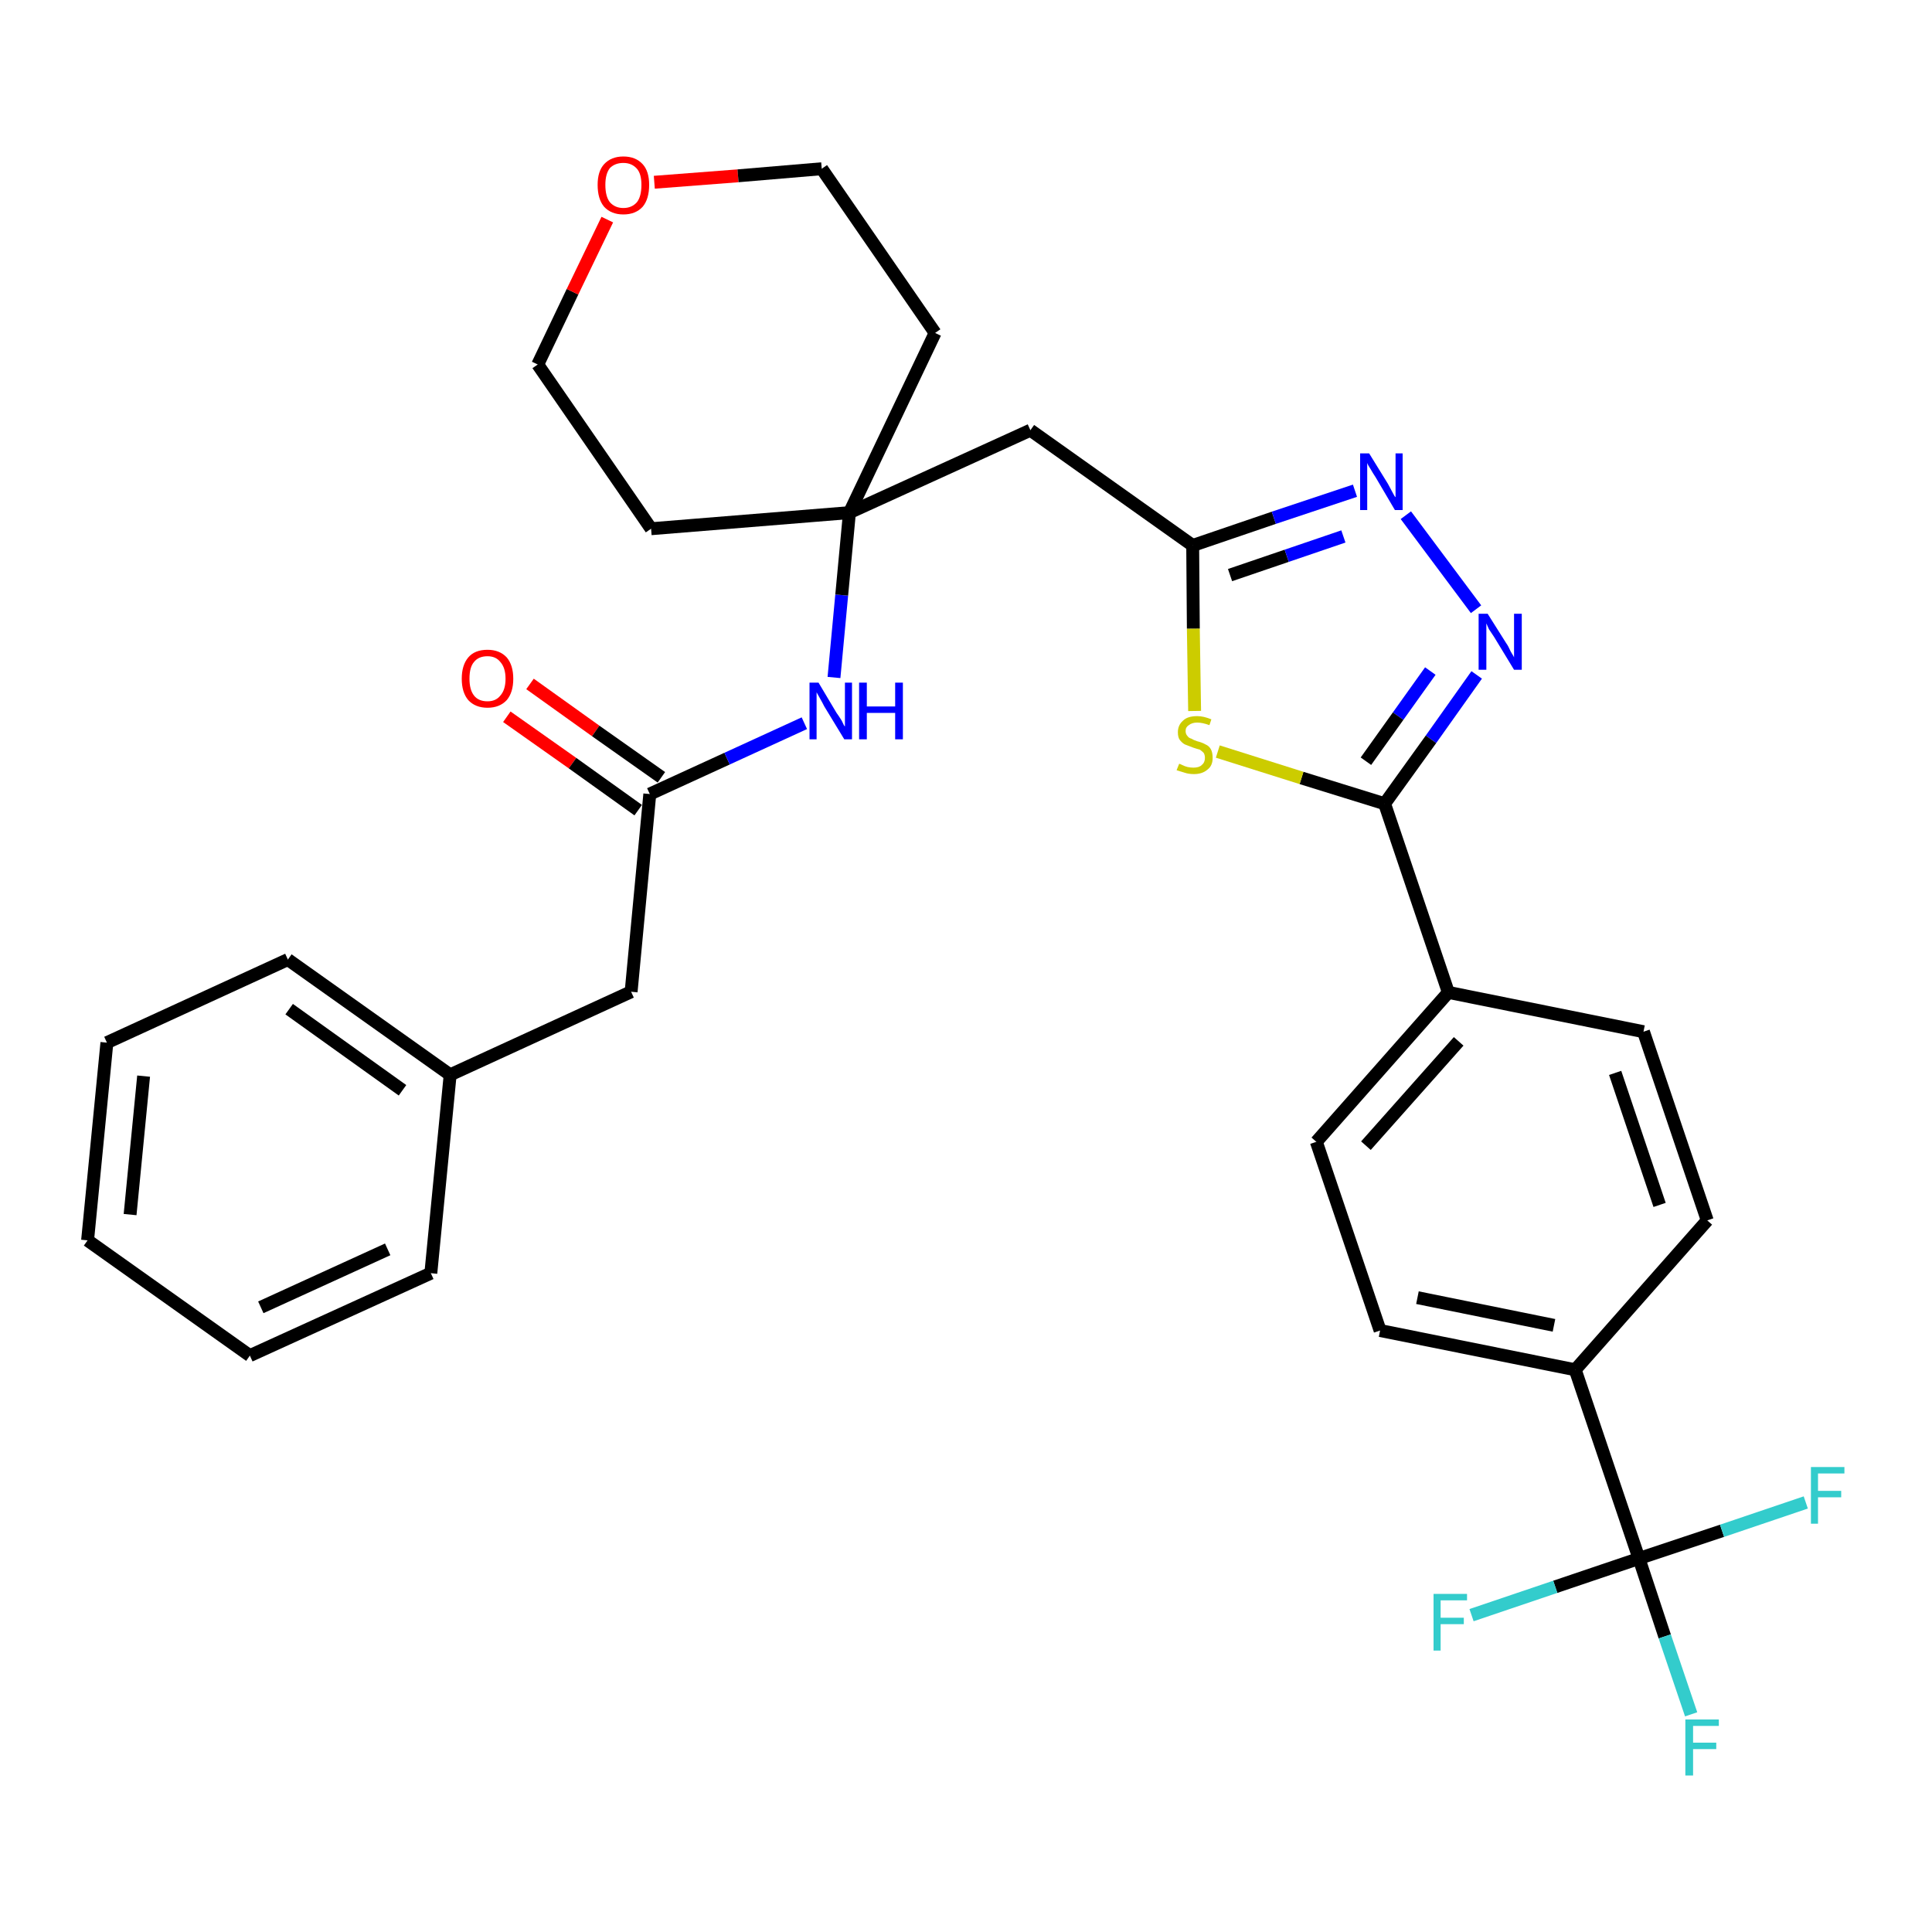<?xml version='1.0' encoding='iso-8859-1'?>
<svg version='1.1' baseProfile='full'
              xmlns='http://www.w3.org/2000/svg'
                      xmlns:rdkit='http://www.rdkit.org/xml'
                      xmlns:xlink='http://www.w3.org/1999/xlink'
                  xml:space='preserve'
width='300px' height='300px' viewBox='0 0 300 300'>
<!-- END OF HEADER -->
<path class='bond-0 atom-0 atom-1' d='M 78.7,111.3 L 88.9,118.5' style='fill:none;fill-rule:evenodd;stroke:#FF0000;stroke-width:2.0px;stroke-linecap:butt;stroke-linejoin:miter;stroke-opacity:1' />
<path class='bond-0 atom-0 atom-1' d='M 88.9,118.5 L 99.1,125.8' style='fill:none;fill-rule:evenodd;stroke:#000000;stroke-width:2.0px;stroke-linecap:butt;stroke-linejoin:miter;stroke-opacity:1' />
<path class='bond-0 atom-0 atom-1' d='M 82.3,106.2 L 92.5,113.5' style='fill:none;fill-rule:evenodd;stroke:#FF0000;stroke-width:2.0px;stroke-linecap:butt;stroke-linejoin:miter;stroke-opacity:1' />
<path class='bond-0 atom-0 atom-1' d='M 92.5,113.5 L 102.7,120.7' style='fill:none;fill-rule:evenodd;stroke:#000000;stroke-width:2.0px;stroke-linecap:butt;stroke-linejoin:miter;stroke-opacity:1' />
<path class='bond-1 atom-1 atom-2' d='M 100.9,123.3 L 98.0,154.0' style='fill:none;fill-rule:evenodd;stroke:#000000;stroke-width:2.0px;stroke-linecap:butt;stroke-linejoin:miter;stroke-opacity:1' />
<path class='bond-8 atom-1 atom-9' d='M 100.9,123.3 L 112.9,117.8' style='fill:none;fill-rule:evenodd;stroke:#000000;stroke-width:2.0px;stroke-linecap:butt;stroke-linejoin:miter;stroke-opacity:1' />
<path class='bond-8 atom-1 atom-9' d='M 112.9,117.8 L 124.9,112.3' style='fill:none;fill-rule:evenodd;stroke:#0000FF;stroke-width:2.0px;stroke-linecap:butt;stroke-linejoin:miter;stroke-opacity:1' />
<path class='bond-2 atom-2 atom-3' d='M 98.0,154.0 L 69.9,166.9' style='fill:none;fill-rule:evenodd;stroke:#000000;stroke-width:2.0px;stroke-linecap:butt;stroke-linejoin:miter;stroke-opacity:1' />
<path class='bond-3 atom-3 atom-4' d='M 69.9,166.9 L 44.7,149.0' style='fill:none;fill-rule:evenodd;stroke:#000000;stroke-width:2.0px;stroke-linecap:butt;stroke-linejoin:miter;stroke-opacity:1' />
<path class='bond-3 atom-3 atom-4' d='M 62.5,169.3 L 44.9,156.7' style='fill:none;fill-rule:evenodd;stroke:#000000;stroke-width:2.0px;stroke-linecap:butt;stroke-linejoin:miter;stroke-opacity:1' />
<path class='bond-31 atom-8 atom-3' d='M 66.9,197.7 L 69.9,166.9' style='fill:none;fill-rule:evenodd;stroke:#000000;stroke-width:2.0px;stroke-linecap:butt;stroke-linejoin:miter;stroke-opacity:1' />
<path class='bond-4 atom-4 atom-5' d='M 44.7,149.0 L 16.6,161.9' style='fill:none;fill-rule:evenodd;stroke:#000000;stroke-width:2.0px;stroke-linecap:butt;stroke-linejoin:miter;stroke-opacity:1' />
<path class='bond-5 atom-5 atom-6' d='M 16.6,161.9 L 13.6,192.6' style='fill:none;fill-rule:evenodd;stroke:#000000;stroke-width:2.0px;stroke-linecap:butt;stroke-linejoin:miter;stroke-opacity:1' />
<path class='bond-5 atom-5 atom-6' d='M 22.3,167.1 L 20.2,188.6' style='fill:none;fill-rule:evenodd;stroke:#000000;stroke-width:2.0px;stroke-linecap:butt;stroke-linejoin:miter;stroke-opacity:1' />
<path class='bond-6 atom-6 atom-7' d='M 13.6,192.6 L 38.8,210.5' style='fill:none;fill-rule:evenodd;stroke:#000000;stroke-width:2.0px;stroke-linecap:butt;stroke-linejoin:miter;stroke-opacity:1' />
<path class='bond-7 atom-7 atom-8' d='M 38.8,210.5 L 66.9,197.7' style='fill:none;fill-rule:evenodd;stroke:#000000;stroke-width:2.0px;stroke-linecap:butt;stroke-linejoin:miter;stroke-opacity:1' />
<path class='bond-7 atom-7 atom-8' d='M 40.5,203.0 L 60.2,194.0' style='fill:none;fill-rule:evenodd;stroke:#000000;stroke-width:2.0px;stroke-linecap:butt;stroke-linejoin:miter;stroke-opacity:1' />
<path class='bond-9 atom-9 atom-10' d='M 129.5,105.2 L 130.7,92.4' style='fill:none;fill-rule:evenodd;stroke:#0000FF;stroke-width:2.0px;stroke-linecap:butt;stroke-linejoin:miter;stroke-opacity:1' />
<path class='bond-9 atom-9 atom-10' d='M 130.7,92.4 L 131.9,79.6' style='fill:none;fill-rule:evenodd;stroke:#000000;stroke-width:2.0px;stroke-linecap:butt;stroke-linejoin:miter;stroke-opacity:1' />
<path class='bond-10 atom-10 atom-11' d='M 131.9,79.6 L 160.0,66.8' style='fill:none;fill-rule:evenodd;stroke:#000000;stroke-width:2.0px;stroke-linecap:butt;stroke-linejoin:miter;stroke-opacity:1' />
<path class='bond-26 atom-10 atom-27' d='M 131.9,79.6 L 101.1,82.1' style='fill:none;fill-rule:evenodd;stroke:#000000;stroke-width:2.0px;stroke-linecap:butt;stroke-linejoin:miter;stroke-opacity:1' />
<path class='bond-32 atom-31 atom-10' d='M 145.2,51.7 L 131.9,79.6' style='fill:none;fill-rule:evenodd;stroke:#000000;stroke-width:2.0px;stroke-linecap:butt;stroke-linejoin:miter;stroke-opacity:1' />
<path class='bond-11 atom-11 atom-12' d='M 160.0,66.8 L 185.2,84.7' style='fill:none;fill-rule:evenodd;stroke:#000000;stroke-width:2.0px;stroke-linecap:butt;stroke-linejoin:miter;stroke-opacity:1' />
<path class='bond-12 atom-12 atom-13' d='M 185.2,84.7 L 197.8,80.4' style='fill:none;fill-rule:evenodd;stroke:#000000;stroke-width:2.0px;stroke-linecap:butt;stroke-linejoin:miter;stroke-opacity:1' />
<path class='bond-12 atom-12 atom-13' d='M 197.8,80.4 L 210.4,76.2' style='fill:none;fill-rule:evenodd;stroke:#0000FF;stroke-width:2.0px;stroke-linecap:butt;stroke-linejoin:miter;stroke-opacity:1' />
<path class='bond-12 atom-12 atom-13' d='M 191.0,89.3 L 199.8,86.3' style='fill:none;fill-rule:evenodd;stroke:#000000;stroke-width:2.0px;stroke-linecap:butt;stroke-linejoin:miter;stroke-opacity:1' />
<path class='bond-12 atom-12 atom-13' d='M 199.8,86.3 L 208.6,83.3' style='fill:none;fill-rule:evenodd;stroke:#0000FF;stroke-width:2.0px;stroke-linecap:butt;stroke-linejoin:miter;stroke-opacity:1' />
<path class='bond-33 atom-26 atom-12' d='M 185.5,110.4 L 185.3,97.6' style='fill:none;fill-rule:evenodd;stroke:#CCCC00;stroke-width:2.0px;stroke-linecap:butt;stroke-linejoin:miter;stroke-opacity:1' />
<path class='bond-33 atom-26 atom-12' d='M 185.3,97.6 L 185.2,84.7' style='fill:none;fill-rule:evenodd;stroke:#000000;stroke-width:2.0px;stroke-linecap:butt;stroke-linejoin:miter;stroke-opacity:1' />
<path class='bond-13 atom-13 atom-14' d='M 218.3,80.0 L 229.2,94.6' style='fill:none;fill-rule:evenodd;stroke:#0000FF;stroke-width:2.0px;stroke-linecap:butt;stroke-linejoin:miter;stroke-opacity:1' />
<path class='bond-14 atom-14 atom-15' d='M 229.3,104.8 L 222.2,114.8' style='fill:none;fill-rule:evenodd;stroke:#0000FF;stroke-width:2.0px;stroke-linecap:butt;stroke-linejoin:miter;stroke-opacity:1' />
<path class='bond-14 atom-14 atom-15' d='M 222.2,114.8 L 215.0,124.8' style='fill:none;fill-rule:evenodd;stroke:#000000;stroke-width:2.0px;stroke-linecap:butt;stroke-linejoin:miter;stroke-opacity:1' />
<path class='bond-14 atom-14 atom-15' d='M 222.1,104.2 L 217.1,111.2' style='fill:none;fill-rule:evenodd;stroke:#0000FF;stroke-width:2.0px;stroke-linecap:butt;stroke-linejoin:miter;stroke-opacity:1' />
<path class='bond-14 atom-14 atom-15' d='M 217.1,111.2 L 212.1,118.2' style='fill:none;fill-rule:evenodd;stroke:#000000;stroke-width:2.0px;stroke-linecap:butt;stroke-linejoin:miter;stroke-opacity:1' />
<path class='bond-15 atom-15 atom-16' d='M 215.0,124.8 L 224.9,154.1' style='fill:none;fill-rule:evenodd;stroke:#000000;stroke-width:2.0px;stroke-linecap:butt;stroke-linejoin:miter;stroke-opacity:1' />
<path class='bond-25 atom-15 atom-26' d='M 215.0,124.8 L 202.1,120.8' style='fill:none;fill-rule:evenodd;stroke:#000000;stroke-width:2.0px;stroke-linecap:butt;stroke-linejoin:miter;stroke-opacity:1' />
<path class='bond-25 atom-15 atom-26' d='M 202.1,120.8 L 189.1,116.7' style='fill:none;fill-rule:evenodd;stroke:#CCCC00;stroke-width:2.0px;stroke-linecap:butt;stroke-linejoin:miter;stroke-opacity:1' />
<path class='bond-16 atom-16 atom-17' d='M 224.9,154.1 L 204.4,177.3' style='fill:none;fill-rule:evenodd;stroke:#000000;stroke-width:2.0px;stroke-linecap:butt;stroke-linejoin:miter;stroke-opacity:1' />
<path class='bond-16 atom-16 atom-17' d='M 226.5,161.7 L 212.1,177.9' style='fill:none;fill-rule:evenodd;stroke:#000000;stroke-width:2.0px;stroke-linecap:butt;stroke-linejoin:miter;stroke-opacity:1' />
<path class='bond-34 atom-25 atom-16' d='M 255.2,160.2 L 224.9,154.1' style='fill:none;fill-rule:evenodd;stroke:#000000;stroke-width:2.0px;stroke-linecap:butt;stroke-linejoin:miter;stroke-opacity:1' />
<path class='bond-17 atom-17 atom-18' d='M 204.4,177.3 L 214.3,206.6' style='fill:none;fill-rule:evenodd;stroke:#000000;stroke-width:2.0px;stroke-linecap:butt;stroke-linejoin:miter;stroke-opacity:1' />
<path class='bond-18 atom-18 atom-19' d='M 214.3,206.6 L 244.6,212.7' style='fill:none;fill-rule:evenodd;stroke:#000000;stroke-width:2.0px;stroke-linecap:butt;stroke-linejoin:miter;stroke-opacity:1' />
<path class='bond-18 atom-18 atom-19' d='M 220.1,201.5 L 241.3,205.8' style='fill:none;fill-rule:evenodd;stroke:#000000;stroke-width:2.0px;stroke-linecap:butt;stroke-linejoin:miter;stroke-opacity:1' />
<path class='bond-19 atom-19 atom-20' d='M 244.6,212.7 L 254.5,242.0' style='fill:none;fill-rule:evenodd;stroke:#000000;stroke-width:2.0px;stroke-linecap:butt;stroke-linejoin:miter;stroke-opacity:1' />
<path class='bond-23 atom-19 atom-24' d='M 244.6,212.7 L 265.1,189.5' style='fill:none;fill-rule:evenodd;stroke:#000000;stroke-width:2.0px;stroke-linecap:butt;stroke-linejoin:miter;stroke-opacity:1' />
<path class='bond-20 atom-20 atom-21' d='M 254.5,242.0 L 258.5,254.1' style='fill:none;fill-rule:evenodd;stroke:#000000;stroke-width:2.0px;stroke-linecap:butt;stroke-linejoin:miter;stroke-opacity:1' />
<path class='bond-20 atom-20 atom-21' d='M 258.5,254.1 L 262.6,266.2' style='fill:none;fill-rule:evenodd;stroke:#33CCCC;stroke-width:2.0px;stroke-linecap:butt;stroke-linejoin:miter;stroke-opacity:1' />
<path class='bond-21 atom-20 atom-22' d='M 254.5,242.0 L 241.5,246.4' style='fill:none;fill-rule:evenodd;stroke:#000000;stroke-width:2.0px;stroke-linecap:butt;stroke-linejoin:miter;stroke-opacity:1' />
<path class='bond-21 atom-20 atom-22' d='M 241.5,246.4 L 228.5,250.8' style='fill:none;fill-rule:evenodd;stroke:#33CCCC;stroke-width:2.0px;stroke-linecap:butt;stroke-linejoin:miter;stroke-opacity:1' />
<path class='bond-22 atom-20 atom-23' d='M 254.5,242.0 L 267.4,237.7' style='fill:none;fill-rule:evenodd;stroke:#000000;stroke-width:2.0px;stroke-linecap:butt;stroke-linejoin:miter;stroke-opacity:1' />
<path class='bond-22 atom-20 atom-23' d='M 267.4,237.7 L 280.4,233.3' style='fill:none;fill-rule:evenodd;stroke:#33CCCC;stroke-width:2.0px;stroke-linecap:butt;stroke-linejoin:miter;stroke-opacity:1' />
<path class='bond-24 atom-24 atom-25' d='M 265.1,189.5 L 255.2,160.2' style='fill:none;fill-rule:evenodd;stroke:#000000;stroke-width:2.0px;stroke-linecap:butt;stroke-linejoin:miter;stroke-opacity:1' />
<path class='bond-24 atom-24 atom-25' d='M 257.7,187.1 L 250.8,166.6' style='fill:none;fill-rule:evenodd;stroke:#000000;stroke-width:2.0px;stroke-linecap:butt;stroke-linejoin:miter;stroke-opacity:1' />
<path class='bond-27 atom-27 atom-28' d='M 101.1,82.1 L 83.5,56.6' style='fill:none;fill-rule:evenodd;stroke:#000000;stroke-width:2.0px;stroke-linecap:butt;stroke-linejoin:miter;stroke-opacity:1' />
<path class='bond-28 atom-28 atom-29' d='M 83.5,56.6 L 88.9,45.3' style='fill:none;fill-rule:evenodd;stroke:#000000;stroke-width:2.0px;stroke-linecap:butt;stroke-linejoin:miter;stroke-opacity:1' />
<path class='bond-28 atom-28 atom-29' d='M 88.9,45.3 L 94.3,34.1' style='fill:none;fill-rule:evenodd;stroke:#FF0000;stroke-width:2.0px;stroke-linecap:butt;stroke-linejoin:miter;stroke-opacity:1' />
<path class='bond-29 atom-29 atom-30' d='M 101.6,28.3 L 114.6,27.3' style='fill:none;fill-rule:evenodd;stroke:#FF0000;stroke-width:2.0px;stroke-linecap:butt;stroke-linejoin:miter;stroke-opacity:1' />
<path class='bond-29 atom-29 atom-30' d='M 114.6,27.3 L 127.6,26.2' style='fill:none;fill-rule:evenodd;stroke:#000000;stroke-width:2.0px;stroke-linecap:butt;stroke-linejoin:miter;stroke-opacity:1' />
<path class='bond-30 atom-30 atom-31' d='M 127.6,26.2 L 145.2,51.7' style='fill:none;fill-rule:evenodd;stroke:#000000;stroke-width:2.0px;stroke-linecap:butt;stroke-linejoin:miter;stroke-opacity:1' />
<path  class='atom-0' d='M 71.7 105.4
Q 71.7 103.3, 72.7 102.1
Q 73.7 100.9, 75.7 100.9
Q 77.6 100.9, 78.7 102.1
Q 79.7 103.3, 79.7 105.4
Q 79.7 107.5, 78.7 108.7
Q 77.6 109.9, 75.7 109.9
Q 73.8 109.9, 72.7 108.7
Q 71.7 107.5, 71.7 105.4
M 75.7 108.9
Q 77.0 108.9, 77.7 108.0
Q 78.5 107.1, 78.5 105.4
Q 78.5 103.7, 77.7 102.8
Q 77.0 101.9, 75.7 101.9
Q 74.3 101.9, 73.6 102.8
Q 72.9 103.6, 72.9 105.4
Q 72.9 107.1, 73.6 108.0
Q 74.3 108.9, 75.7 108.9
' fill='#FF0000'/>
<path  class='atom-9' d='M 127.1 106.0
L 129.9 110.7
Q 130.2 111.1, 130.7 111.9
Q 131.1 112.8, 131.2 112.8
L 131.2 106.0
L 132.3 106.0
L 132.3 114.8
L 131.1 114.8
L 128.0 109.7
Q 127.7 109.1, 127.3 108.4
Q 126.9 107.7, 126.8 107.5
L 126.8 114.8
L 125.7 114.8
L 125.7 106.0
L 127.1 106.0
' fill='#0000FF'/>
<path  class='atom-9' d='M 133.4 106.0
L 134.6 106.0
L 134.6 109.7
L 139.0 109.7
L 139.0 106.0
L 140.2 106.0
L 140.2 114.8
L 139.0 114.8
L 139.0 110.7
L 134.6 110.7
L 134.6 114.8
L 133.4 114.8
L 133.4 106.0
' fill='#0000FF'/>
<path  class='atom-13' d='M 212.6 70.4
L 215.5 75.1
Q 215.7 75.5, 216.2 76.4
Q 216.6 77.2, 216.7 77.2
L 216.7 70.4
L 217.8 70.4
L 217.8 79.2
L 216.6 79.2
L 213.6 74.1
Q 213.2 73.5, 212.8 72.8
Q 212.4 72.2, 212.3 71.9
L 212.3 79.2
L 211.2 79.2
L 211.2 70.4
L 212.6 70.4
' fill='#0000FF'/>
<path  class='atom-14' d='M 231.0 95.3
L 233.9 99.9
Q 234.2 100.3, 234.6 101.2
Q 235.1 102.0, 235.1 102.1
L 235.1 95.3
L 236.3 95.3
L 236.3 104.0
L 235.1 104.0
L 232.0 98.9
Q 231.6 98.3, 231.2 97.7
Q 230.9 97.0, 230.8 96.8
L 230.8 104.0
L 229.6 104.0
L 229.6 95.3
L 231.0 95.3
' fill='#0000FF'/>
<path  class='atom-21' d='M 261.7 267.0
L 266.9 267.0
L 266.9 268.0
L 262.9 268.0
L 262.9 270.6
L 266.5 270.6
L 266.5 271.6
L 262.9 271.6
L 262.9 275.7
L 261.7 275.7
L 261.7 267.0
' fill='#33CCCC'/>
<path  class='atom-22' d='M 222.6 247.5
L 227.8 247.5
L 227.8 248.5
L 223.7 248.5
L 223.7 251.2
L 227.3 251.2
L 227.3 252.2
L 223.7 252.2
L 223.7 256.3
L 222.6 256.3
L 222.6 247.5
' fill='#33CCCC'/>
<path  class='atom-23' d='M 281.2 227.8
L 286.4 227.8
L 286.4 228.8
L 282.3 228.8
L 282.3 231.5
L 285.9 231.5
L 285.9 232.5
L 282.3 232.5
L 282.3 236.6
L 281.2 236.6
L 281.2 227.8
' fill='#33CCCC'/>
<path  class='atom-26' d='M 183.1 118.6
Q 183.2 118.6, 183.6 118.8
Q 184.0 119.0, 184.4 119.1
Q 184.9 119.2, 185.3 119.2
Q 186.2 119.2, 186.6 118.8
Q 187.1 118.4, 187.1 117.7
Q 187.1 117.2, 186.9 116.9
Q 186.6 116.6, 186.3 116.4
Q 185.9 116.3, 185.3 116.1
Q 184.5 115.8, 184.0 115.6
Q 183.6 115.4, 183.2 114.9
Q 182.9 114.5, 182.9 113.7
Q 182.9 112.6, 183.7 111.9
Q 184.4 111.2, 185.9 111.2
Q 186.9 111.2, 188.1 111.7
L 187.8 112.6
Q 186.7 112.2, 185.9 112.2
Q 185.1 112.2, 184.6 112.6
Q 184.1 112.9, 184.1 113.5
Q 184.1 114.0, 184.4 114.3
Q 184.6 114.6, 185.0 114.7
Q 185.3 114.9, 185.9 115.1
Q 186.7 115.3, 187.2 115.6
Q 187.7 115.8, 188.0 116.3
Q 188.3 116.8, 188.3 117.7
Q 188.3 118.9, 187.5 119.5
Q 186.7 120.2, 185.4 120.2
Q 184.6 120.2, 184.0 120.0
Q 183.4 119.8, 182.7 119.6
L 183.1 118.6
' fill='#CCCC00'/>
<path  class='atom-29' d='M 92.8 28.7
Q 92.8 26.6, 93.8 25.5
Q 94.9 24.3, 96.8 24.3
Q 98.7 24.3, 99.8 25.5
Q 100.8 26.6, 100.8 28.7
Q 100.8 30.9, 99.8 32.1
Q 98.7 33.3, 96.8 33.3
Q 94.9 33.3, 93.8 32.1
Q 92.8 30.9, 92.8 28.7
M 96.8 32.3
Q 98.1 32.3, 98.9 31.4
Q 99.6 30.5, 99.6 28.7
Q 99.6 27.0, 98.9 26.2
Q 98.1 25.3, 96.8 25.3
Q 95.5 25.3, 94.7 26.1
Q 94.0 27.0, 94.0 28.7
Q 94.0 30.5, 94.7 31.4
Q 95.5 32.3, 96.8 32.3
' fill='#FF0000'/>
</svg>
